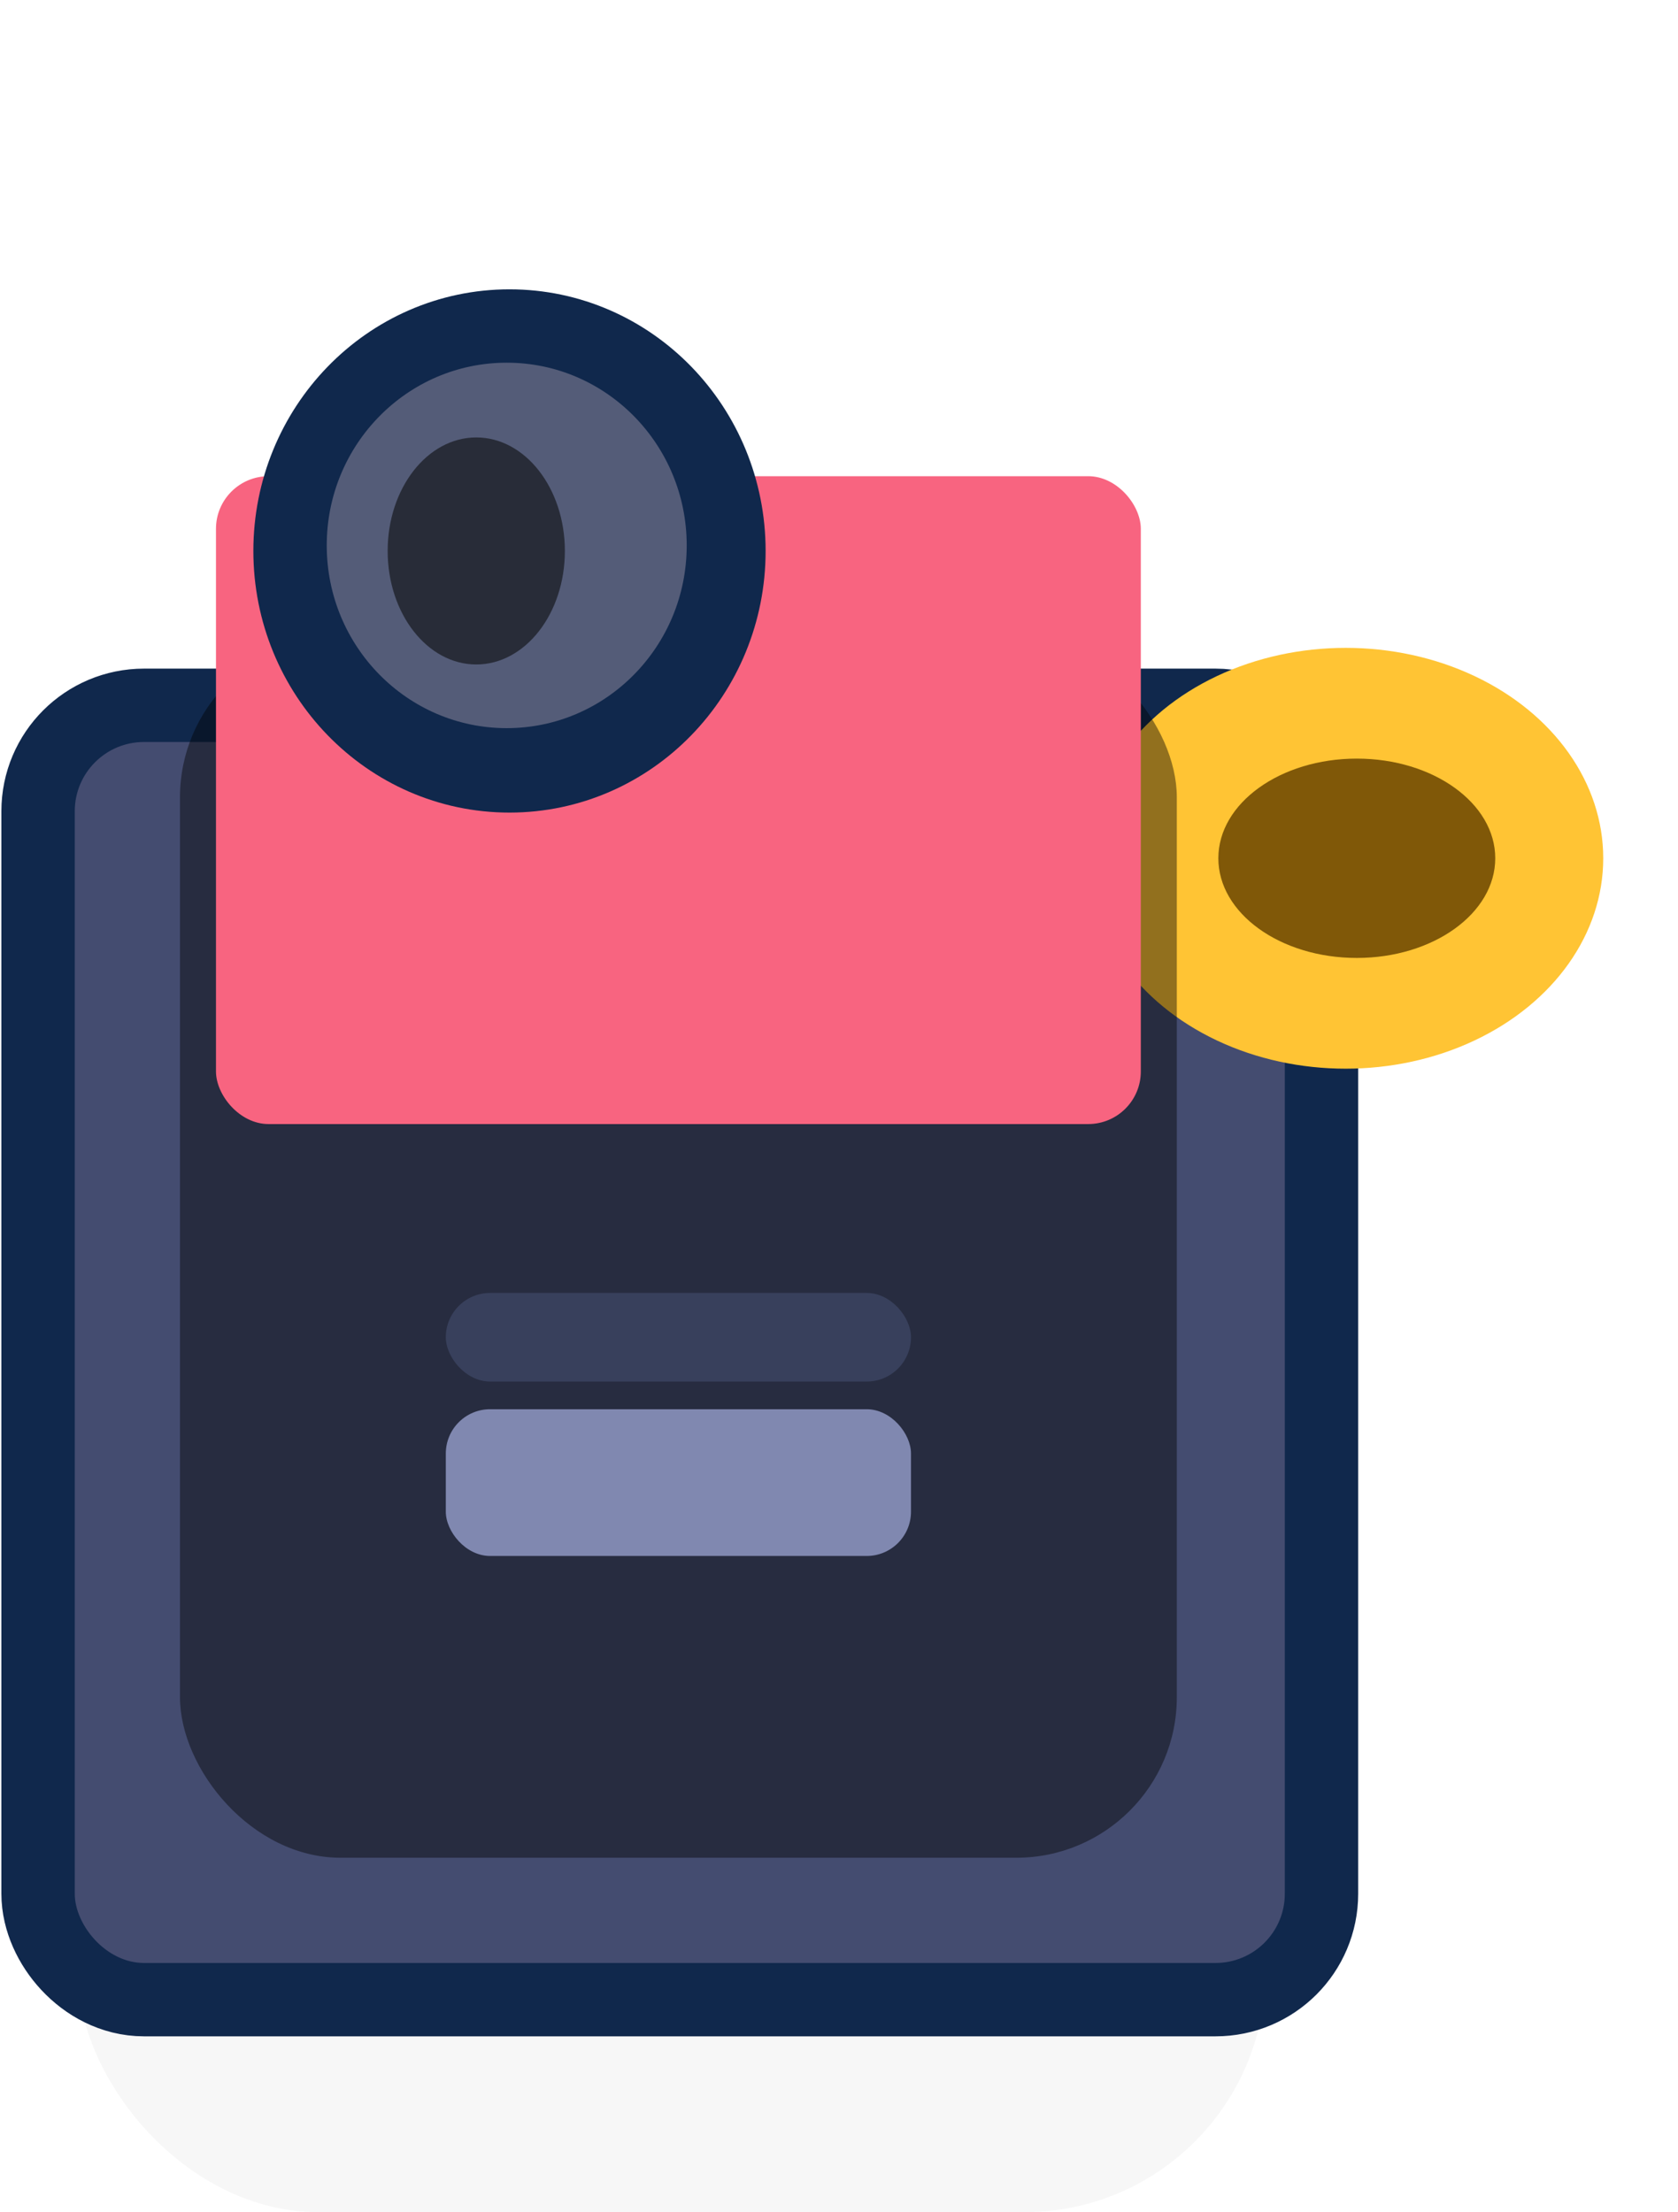 <?xml version="1.0" encoding="UTF-8" standalone="no"?>
<!-- Created with Inkscape (http://www.inkscape.org/) -->

<svg
   xmlns:dc="http://purl.org/dc/elements/1.1/"
   xmlns:cc="http://creativecommons.org/ns#"
   xmlns:rdf="http://www.w3.org/1999/02/22-rdf-syntax-ns#"
   xmlns:svg="http://www.w3.org/2000/svg"
   xmlns="http://www.w3.org/2000/svg"
   xmlns:xlink="http://www.w3.org/1999/xlink"
   xmlns:sodipodi="http://sodipodi.sourceforge.net/DTD/sodipodi-0.dtd"
   xmlns:inkscape="http://www.inkscape.org/namespaces/inkscape"
   width="0.606mm"
   height="0.799mm"
   viewBox="0 0 0.606 0.799"
   version="1.1"
   id="svg20973"
   inkscape:version="0.92.3 (2405546, 2018-03-11)"
   sodipodi:docname="turret_base_red.svg">
  <defs
     id="defs20967">
    <linearGradient
       inkscape:collect="always"
       xlink:href="#linearGradient16764"
       id="linearGradient16404"
       gradientUnits="userSpaceOnUse"
       gradientTransform="matrix(0.049,0,0,0.049,-269.947,-2572.733)"
       x1="-362.471"
       y1="-2811.356"
       x2="-362.471"
       y2="-2814.624" />
    <linearGradient
       id="linearGradient16764"
       inkscape:collect="always">
      <stop
         id="stop16760"
         offset="0"
         style="stop-color:#000000;stop-opacity:0.427" />
      <stop
         id="stop16762"
         offset="1"
         style="stop-color:#484864;stop-opacity:0" />
    </linearGradient>
    <linearGradient
       inkscape:collect="always"
       xlink:href="#linearGradient16099"
       id="linearGradient16406"
       gradientUnits="userSpaceOnUse"
       gradientTransform="matrix(0.013,0,0,0.013,-269.947,-2571.868)"
       x1="-1374.466"
       y1="-10708.82"
       x2="-1374.466"
       y2="-10692.221" />
    <linearGradient
       inkscape:collect="always"
       id="linearGradient16099">
      <stop
         style="stop-color:#d63b4b;stop-opacity:1"
         offset="0"
         id="stop16095" />
      <stop
         style="stop-color:#94242c;stop-opacity:1"
         offset="1"
         id="stop16097" />
    </linearGradient>
    <linearGradient
       inkscape:collect="always"
       xlink:href="#linearGradient16231"
       id="linearGradient16408"
       gradientUnits="userSpaceOnUse"
       gradientTransform="matrix(0.049,0,0,0.049,-269.947,-2571.039)"
       x1="-363.603"
       y1="-2851.382"
       x2="-363.603"
       y2="-2858.254" />
    <linearGradient
       inkscape:collect="always"
       id="linearGradient16231">
      <stop
         style="stop-color:#ffc434;stop-opacity:1"
         offset="0"
         id="stop16227" />
      <stop
         style="stop-color:#ffc400;stop-opacity:1"
         offset="1"
         id="stop16229" />
    </linearGradient>
    <linearGradient
       inkscape:collect="always"
       xlink:href="#linearGradient16099"
       id="linearGradient21630"
       gradientUnits="userSpaceOnUse"
       gradientTransform="matrix(0.013,0,0,0.013,-269.947,-2571.868)"
       x1="-1374.466"
       y1="-10708.82"
       x2="-1374.466"
       y2="-10692.221" />
  </defs>
  <sodipodi:namedview
     id="base"
     pagecolor="#ffffff"
     bordercolor="#666666"
     borderopacity="1.0"
     inkscape:pageopacity="0.0"
     inkscape:pageshadow="2"
     inkscape:zoom="256"
     inkscape:cx="0.59577753"
     inkscape:cy="0.94692138"
     inkscape:document-units="mm"
     inkscape:current-layer="g20849"
     showgrid="false"
     inkscape:snap-smooth-nodes="true"
     inkscape:snap-midpoints="true"
     inkscape:object-paths="true"
     inkscape:window-width="1920"
     inkscape:window-height="1057"
     inkscape:window-x="-8"
     inkscape:window-y="-8"
     inkscape:window-maximized="1" />
  <g
     inkscape:label="Layer 1"
     inkscape:groupmode="layer"
     id="layer1"
     transform="translate(-85.994,-107.879)">
    <g
       transform="translate(373.852,2817.815)"
       id="g20849">
      <rect
         style="opacity:0.18;fill:#000000;fill-opacity:0.996;fill-rule:nonzero;stroke:none;stroke-width:0.365;stroke-linecap:round;stroke-linejoin:round;stroke-miterlimit:4;stroke-dasharray:none;stroke-dashoffset:0;stroke-opacity:1;paint-order:markers stroke fill;filter:url(#filter1957)"
         id="rect20804"
         width="0.429"
         height="0.337"
         x="-287.83"
         y="-2709.474"
         ry="0.087" />
      <rect
         inkscape:export-ydpi="8145.04"
         inkscape:export-xdpi="8145.04"
         inkscape:export-filename="F:\For Series\For Friends\SPIKE\red_base.png"
         ry="0.025"
         y="-2709.668"
         x="-287.831"
         height="0.441"
         width="0.437"
         id="rect16345"
         style="opacity:1;fill:#444c70;fill-opacity:1;fill-rule:nonzero;stroke:#10284c;stroke-width:0.053;stroke-linecap:butt;stroke-linejoin:round;stroke-miterlimit:4;stroke-dasharray:none;stroke-dashoffset:0;stroke-opacity:1;paint-order:markers stroke fill" />
      <rect
         inkscape:export-ydpi="8145.04"
         inkscape:export-xdpi="8145.04"
         inkscape:export-filename="F:\For Series\For Friends\SPIKE\red_base.png"
         style="opacity:1;fill:#444c70;fill-opacity:1;fill-rule:nonzero;stroke:none;stroke-width:0.049;stroke-linecap:butt;stroke-linejoin:round;stroke-miterlimit:4;stroke-dasharray:none;stroke-dashoffset:0;stroke-opacity:1;paint-order:markers stroke fill"
         id="rect16412"
         width="0.437"
         height="0.441"
         x="-287.831"
         y="-2709.668"
         ry="0.025" />
      <path
         inkscape:export-ydpi="8145.04"
         inkscape:export-xdpi="8145.04"
         inkscape:export-filename="F:\For Series\For Friends\SPIKE\red_base.png"
         id="path16348"
         d="m -287.806,-2709.667 c -0.014,0 -0.025,0.011 -0.025,0.025 v 0.364 c 0,0.014 0.011,0.025 0.025,0.025 h 0.386 c 0.014,0 0.025,-0.011 0.025,-0.025 v -0.364 c 0,-0.014 -0.011,-0.025 -0.025,-0.025 z"
         style="opacity:1;fill:#586490;fill-opacity:1;fill-rule:nonzero;stroke:none;stroke-width:0.091;stroke-linecap:butt;stroke-linejoin:round;stroke-miterlimit:4;stroke-dasharray:none;stroke-dashoffset:0;stroke-opacity:1;paint-order:markers fill stroke"
         inkscape:connector-curvature="0" />
      <path
         inkscape:export-ydpi="8145.04"
         inkscape:export-xdpi="8145.04"
         inkscape:export-filename="F:\For Series\For Friends\SPIKE\red_base.png"
         inkscape:connector-curvature="0"
         style="opacity:1;fill:#ffc834;fill-opacity:1;fill-rule:nonzero;stroke:none;stroke-width:0.128;stroke-linecap:butt;stroke-linejoin:round;stroke-miterlimit:4;stroke-dasharray:none;stroke-dashoffset:0;stroke-opacity:1;paint-order:markers fill stroke"
         d="m -287.747,-2709.621 c -0.022,0 -0.079,0.034 -0.084,0.084 h -5.3e-4 v 0.01 0.029 0.147 h 0.084 v -0.147 -0.034 z"
         id="path16350" />
      <path
         inkscape:connector-curvature="0"
         style="opacity:1;fill:#ffc834;fill-opacity:1;fill-rule:nonzero;stroke:none;stroke-width:0.053;stroke-linecap:butt;stroke-linejoin:miter;stroke-miterlimit:4;stroke-dasharray:none;stroke-dashoffset:0;stroke-opacity:1;paint-order:markers stroke fill"
         d="m -287.747,-2709.621 c -0.022,0 -0.079,0.034 -0.084,0.084 h -5.3e-4 v 0.01 0.029 0.147 h 0.084 v -0.147 -0.034 z"
         id="path864"
         inkscape:export-filename="F:\For Series\For Friends\SPIKE\red_base.png"
         inkscape:export-xdpi="8145.04"
         inkscape:export-ydpi="8145.04" />
      <path
         inkscape:export-ydpi="8145.04"
         inkscape:export-xdpi="8145.04"
         inkscape:export-filename="F:\For Series\For Friends\SPIKE\red_base.png"
         id="path16410"
         d="m -287.747,-2709.621 c -0.022,0 -0.079,0.034 -0.084,0.084 h -5.3e-4 v 0.01 0.029 0.147 h 0.084 v -0.147 -0.034 z"
         style="opacity:1;fill:#ffc834;fill-opacity:1;fill-rule:nonzero;stroke:#10284c;stroke-width:0.053;stroke-linecap:butt;stroke-linejoin:miter;stroke-miterlimit:4;stroke-dasharray:none;stroke-dashoffset:0;stroke-opacity:1;paint-order:markers stroke fill"
         inkscape:connector-curvature="0" />
      <path
         inkscape:export-ydpi="8145.04"
         inkscape:export-xdpi="8145.04"
         inkscape:export-filename="F:\For Series\For Friends\SPIKE\red_base.png"
         style="opacity:1;fill:#383c60;fill-opacity:1;stroke:#10284c;stroke-width:0.053;stroke-linecap:butt;stroke-linejoin:miter;stroke-miterlimit:4;stroke-dasharray:none;stroke-opacity:1"
         d="m -287.325,-2709.488 c 0,0.067 -0.048,0.094 -0.148,0.094 v -0.102 z"
         id="path16414"
         inkscape:connector-curvature="0"
         sodipodi:nodetypes="cccc" />
      <path
         inkscape:export-ydpi="8145.04"
         inkscape:export-xdpi="8145.04"
         inkscape:export-filename="F:\For Series\For Friends\SPIKE\red_base.png"
         sodipodi:nodetypes="cccc"
         inkscape:connector-curvature="0"
         id="path16354"
         d="m -287.325,-2709.488 c 0,0.067 -0.048,0.094 -0.148,0.094 v -0.102 z"
         style="opacity:1;fill:#383c60;fill-opacity:1;stroke:none;stroke-width:0.049;stroke-linecap:butt;stroke-linejoin:miter;stroke-miterlimit:4;stroke-dasharray:none;stroke-opacity:1" />
      <path
         inkscape:export-ydpi="8145.04"
         inkscape:export-xdpi="8145.04"
         inkscape:export-filename="F:\For Series\For Friends\SPIKE\red_base.png"
         id="path16356"
         d="m -287.473,-2709.449 v 0.055 c 0.065,0 0.107,-0.011 0.13,-0.037 -0.066,0.026 -0.103,0.01 -0.13,-0.018 z"
         style="opacity:1;fill:#2c3050;fill-opacity:1;stroke:none;stroke-width:0.016px;stroke-linecap:butt;stroke-linejoin:miter;stroke-opacity:1"
         inkscape:connector-curvature="0" />
      <path
         inkscape:export-ydpi="8145.04"
         inkscape:export-xdpi="8145.04"
         inkscape:export-filename="F:\For Series\For Friends\SPIKE\red_base.png"
         inkscape:connector-curvature="0"
         style="opacity:1;fill:#e4a018;fill-opacity:1;fill-rule:nonzero;stroke:#10284c;stroke-width:0.053;stroke-linecap:round;stroke-linejoin:round;stroke-miterlimit:4;stroke-dasharray:none;stroke-dashoffset:5.291;stroke-opacity:1;paint-order:markers fill stroke"
         d="m -287.372,-2709.702 a 0.093,0.076 0 0 0 -0.093,0.076 v 0.076 a 0.093,0.076 0 0 0 0.093,0.076 0.093,0.076 0 0 0 0.093,-0.076 v -0.076 a 0.093,0.076 0 0 0 -0.093,-0.076 z"
         id="path16416" />
      <path
         inkscape:export-ydpi="8145.04"
         inkscape:export-xdpi="8145.04"
         inkscape:export-filename="F:\For Series\For Friends\SPIKE\red_base.png"
         id="path16358"
         d="m -287.372,-2709.702 a 0.093,0.076 0 0 0 -0.093,0.076 v 0.076 a 0.093,0.076 0 0 0 0.093,0.076 0.093,0.076 0 0 0 0.093,-0.076 v -0.076 a 0.093,0.076 0 0 0 -0.093,-0.076 z"
         style="opacity:1;fill:#e4a018;fill-opacity:1;fill-rule:nonzero;stroke:none;stroke-width:0.073;stroke-linecap:round;stroke-linejoin:round;stroke-miterlimit:4;stroke-dasharray:none;stroke-dashoffset:5.291;stroke-opacity:1;paint-order:markers fill stroke"
         inkscape:connector-curvature="0" />
      <ellipse
         inkscape:export-ydpi="8145.04"
         inkscape:export-xdpi="8145.04"
         inkscape:export-filename="F:\For Series\For Friends\SPIKE\red_base.png"
         cy="-2709.626"
         cx="-287.372"
         id="ellipse16360"
         style="opacity:1;fill:#ffc434;fill-opacity:1;fill-rule:nonzero;stroke:none;stroke-width:0.073;stroke-linecap:round;stroke-linejoin:round;stroke-miterlimit:4;stroke-dasharray:none;stroke-dashoffset:5.291;stroke-opacity:1;paint-order:markers fill stroke"
         rx="0.093"
         ry="0.076" />
      <path
         inkscape:connector-curvature="0"
         style="opacity:1;fill:#ffc834;fill-opacity:1;fill-rule:nonzero;stroke:none;stroke-width:0.053;stroke-linecap:butt;stroke-linejoin:miter;stroke-miterlimit:4;stroke-dasharray:none;stroke-dashoffset:0;stroke-opacity:1;paint-order:markers stroke fill"
         d="m -287.747,-2709.621 c -0.022,0 -0.079,0.034 -0.084,0.084 h -5.3e-4 v 0.01 0.029 0.147 h 0.084 v -0.147 -0.034 z"
         id="path866"
         inkscape:export-filename="F:\For Series\For Friends\SPIKE\red_base.png"
         inkscape:export-xdpi="8145.04"
         inkscape:export-ydpi="8145.04" />
      <path
         inkscape:export-ydpi="8145.04"
         inkscape:export-xdpi="8145.04"
         inkscape:export-filename="F:\For Series\For Friends\SPIKE\red_base.png"
         sodipodi:nodetypes="ccccc"
         inkscape:connector-curvature="0"
         id="path16362"
         d="m -287.831,-2709.351 h 0.084 v -0.118 c -0.023,0 -0.084,0.037 -0.084,0.089 z"
         style="opacity:1;fill:#cc8800;fill-opacity:1;stroke:none;stroke-width:0.016px;stroke-linecap:butt;stroke-linejoin:miter;stroke-opacity:1" />
      <rect
         inkscape:export-ydpi="8145.04"
         inkscape:export-xdpi="8145.04"
         inkscape:export-filename="F:\For Series\For Friends\SPIKE\red_base.png"
         ry="0.058"
         y="-2709.706"
         x="-287.793"
         height="0.441"
         width="0.36"
         id="rect16352"
         style="opacity:1;fill:url(#linearGradient16404);fill-opacity:1;fill-rule:nonzero;stroke:none;stroke-width:0.091;stroke-linecap:butt;stroke-linejoin:round;stroke-miterlimit:4;stroke-dasharray:none;stroke-dashoffset:0;stroke-opacity:1;paint-order:markers fill stroke" />
      <path
         inkscape:export-ydpi="8145.04"
         inkscape:export-xdpi="8145.04"
         inkscape:export-filename="F:\For Series\For Friends\SPIKE\red_base.png"
         id="path16418"
         d="m -287.761,-2709.764 c -0.011,0 -0.019,0.01 -0.019,0.019 v 0.196 c 0,0 1.4e-4,0 2.7e-4,0 h -10e-5 1.5e-4 l 0.032,0.212 h 10e-5 c 0.001,0.01 0.009,0.016 0.019,0.016 h 0.236 c 0.01,0 0.018,-0.01 0.019,-0.016 h 9e-5 l 0.028,-0.213 h -1e-4 c 1.5e-4,0 2.7e-4,0 2.7e-4,0 v -0.196 c 0,-0.011 -0.008,-0.019 -0.019,-0.019 z"
         style="opacity:1;fill:url(#linearGradient21630);fill-opacity:1;fill-rule:nonzero;stroke:#78181c;stroke-width:0.053;stroke-linecap:butt;stroke-linejoin:round;stroke-miterlimit:4;stroke-dasharray:none;stroke-dashoffset:0;stroke-opacity:1;paint-order:markers stroke fill"
         inkscape:connector-curvature="0" />
      <path
         inkscape:export-ydpi="8145.04"
         inkscape:export-xdpi="8145.04"
         inkscape:export-filename="F:\For Series\For Friends\SPIKE\red_base.png"
         inkscape:connector-curvature="0"
         style="opacity:1;fill:url(#linearGradient16406);fill-opacity:1;fill-rule:nonzero;stroke:none;stroke-width:0.069;stroke-linecap:butt;stroke-linejoin:round;stroke-miterlimit:4;stroke-dasharray:none;stroke-dashoffset:0;stroke-opacity:1;paint-order:markers fill stroke"
         d="m -287.761,-2709.764 c -0.011,0 -0.019,0.01 -0.019,0.019 v 0.196 c 0,0 1.4e-4,0 2.7e-4,0 h -10e-5 1.5e-4 l 0.032,0.212 h 10e-5 c 0.001,0.01 0.009,0.016 0.019,0.016 h 0.236 c 0.01,0 0.018,-0.01 0.019,-0.016 h 9e-5 l 0.028,-0.213 h -1e-4 c 1.5e-4,0 2.7e-4,0 2.7e-4,0 v -0.196 c 0,-0.011 -0.008,-0.019 -0.019,-0.019 z"
         id="path16364" />
      <ellipse
         inkscape:export-ydpi="8145.04"
         inkscape:export-xdpi="8145.04"
         inkscape:export-filename="F:\For Series\For Friends\SPIKE\red_base.png"
         ry="0.036"
         rx="0.05"
         style="opacity:1;fill:#805808;fill-opacity:1;fill-rule:nonzero;stroke:none;stroke-width:0.037;stroke-linecap:round;stroke-linejoin:round;stroke-miterlimit:4;stroke-dasharray:none;stroke-dashoffset:5.291;stroke-opacity:1;paint-order:markers fill stroke"
         id="ellipse16366"
         cx="-287.368"
         cy="-2709.626" />
      <path
         inkscape:export-ydpi="8145.04"
         inkscape:export-xdpi="8145.04"
         inkscape:export-filename="F:\For Series\For Friends\SPIKE\red_base.png"
         style="opacity:1;fill:#989cc0;fill-opacity:1;stroke:#383c60;stroke-width:0.053;stroke-linecap:butt;stroke-linejoin:miter;stroke-miterlimit:4;stroke-dasharray:none;stroke-opacity:1"
         d="m -287.689,-2709.509 c -0.021,0 -0.047,0.011 -0.047,0.048 0,0.037 0.014,0.135 0.058,0.136 h 0.066 0.066 c 0.044,0 0.058,-0.099 0.058,-0.136 0,-0.037 -0.027,-0.048 -0.047,-0.048 h -0.077 z"
         id="path16428"
         inkscape:connector-curvature="0"
         sodipodi:nodetypes="ssscscscs" />
      <path
         inkscape:export-ydpi="8145.04"
         inkscape:export-xdpi="8145.04"
         inkscape:export-filename="F:\For Series\For Friends\SPIKE\red_base.png"
         sodipodi:nodetypes="ssscscscs"
         inkscape:connector-curvature="0"
         id="path16368"
         d="m -287.689,-2709.509 c -0.021,0 -0.047,0.011 -0.047,0.048 0,0.037 0.014,0.135 0.058,0.136 h 0.066 0.066 c 0.044,0 0.058,-0.099 0.058,-0.136 0,-0.037 -0.027,-0.048 -0.047,-0.048 h -0.077 z"
         style="opacity:1;fill:#989cc0;fill-opacity:1;stroke:none;stroke-width:0.013px;stroke-linecap:butt;stroke-linejoin:miter;stroke-opacity:1" />
      <path
         inkscape:export-ydpi="8145.04"
         inkscape:export-xdpi="8145.04"
         inkscape:export-filename="F:\For Series\For Friends\SPIKE\red_base.png"
         id="path16370"
         d="m -287.689,-2709.483 c -0.019,0 -0.043,0.01 -0.047,0.039 0,0 0,0 0,0 0.003,0.043 0.019,0.119 0.057,0.119 h 0.066 0.066 c 0.038,0 0.054,-0.076 0.057,-0.119 0,0 0,-10e-5 0,-10e-5 -0.004,-0.029 -0.028,-0.039 -0.047,-0.039 h -0.077 z"
         style="opacity:1;fill:#747cac;fill-opacity:1;stroke:none;stroke-width:0.013px;stroke-linecap:butt;stroke-linejoin:miter;stroke-opacity:1"
         inkscape:connector-curvature="0" />
      <rect
         inkscape:export-ydpi="8145.04"
         inkscape:export-xdpi="8145.04"
         inkscape:export-filename="F:\For Series\For Friends\SPIKE\red_base.png"
         ry="0.019"
         y="-2709.764"
         x="-287.78"
         height="0.234"
         width="0.334"
         id="rect16374"
         style="opacity:1;fill:#f86480;fill-opacity:1;fill-rule:nonzero;stroke:none;stroke-width:0.069;stroke-linecap:butt;stroke-linejoin:round;stroke-miterlimit:4;stroke-dasharray:none;stroke-dashoffset:0;stroke-opacity:1;paint-order:markers fill stroke" />
      <rect
         inkscape:export-ydpi="8145.04"
         inkscape:export-xdpi="8145.04"
         inkscape:export-filename="F:\For Series\For Friends\SPIKE\red_base.png"
         ry="0.016"
         y="-2709.469"
         x="-287.697"
         height="0.032"
         width="0.168"
         id="rect16376"
         style="opacity:1;fill:#38405c;fill-opacity:1;fill-rule:nonzero;stroke:none;stroke-width:0.049;stroke-linecap:butt;stroke-linejoin:round;stroke-miterlimit:4;stroke-dasharray:none;stroke-dashoffset:0;stroke-opacity:1;paint-order:markers fill stroke" />
      <rect
         inkscape:export-ydpi="8145.04"
         inkscape:export-xdpi="8145.04"
         inkscape:export-filename="F:\For Series\For Friends\SPIKE\red_base.png"
         style="opacity:1;fill:#8088b0;fill-opacity:1;fill-rule:nonzero;stroke:none;stroke-width:0.049;stroke-linecap:butt;stroke-linejoin:round;stroke-miterlimit:4;stroke-dasharray:none;stroke-dashoffset:0;stroke-opacity:1;paint-order:markers fill stroke"
         id="rect16378"
         width="0.168"
         height="0.053"
         x="-287.697"
         y="-2709.427"
         ry="0.016" />
      <path
         inkscape:export-ydpi="8145.04"
         inkscape:export-xdpi="8145.04"
         inkscape:export-filename="F:\For Series\For Friends\SPIKE\red_base.png"
         inkscape:connector-curvature="0"
         style="opacity:1;fill:#2c3038;fill-opacity:1;fill-rule:nonzero;stroke:none;stroke-width:0.248;stroke-linecap:butt;stroke-linejoin:round;stroke-miterlimit:4;stroke-dasharray:none;stroke-dashoffset:0;stroke-opacity:1;paint-order:markers fill stroke"
         d="m -287.69,-2709.457 v 0.033 0.034 0.013 0.054 0.016 c 0,0.01 0.008,0.017 0.017,0.017 h 0.016 0.088 0.016 c 0.009,0 0.017,-0.01 0.017,-0.017 v -0.016 -0.054 -0.013 -0.034 -0.033 h -0.033 -0.088 z"
         id="path16380" />
      <path
         inkscape:export-ydpi="8145.04"
         inkscape:export-xdpi="8145.04"
         inkscape:export-filename="F:\For Series\For Friends\SPIKE\red_base.png"
         inkscape:connector-curvature="0"
         style="opacity:1;fill:#181c2c;fill-opacity:1;fill-rule:nonzero;stroke:none;stroke-width:0.248;stroke-linecap:butt;stroke-linejoin:round;stroke-miterlimit:4;stroke-dasharray:none;stroke-dashoffset:0;stroke-opacity:1;paint-order:markers fill stroke"
         d="m -287.69,-2709.457 v 0.033 0.034 0 c 0,0.019 0.015,0.033 0.033,0.033 h 0.088 c 0.018,0 0.033,-0.015 0.033,-0.033 v 0 -0.034 -0.033 h -0.033 -0.088 z"
         id="path16382" />
      <path
         inkscape:export-ydpi="8145.04"
         inkscape:export-xdpi="8145.04"
         inkscape:export-filename="F:\For Series\For Friends\SPIKE\red_base.png"
         id="path16432"
         d="m -287.613,-2709.91 a 0.167,0.188 0 0 0 -0.167,0.188 v 0.021 a 0.167,0.167 0 0 0 0.167,0.167 0.167,0.167 0 0 0 0.167,-0.167 v -0.021 a 0.167,0.188 0 0 0 -0.167,-0.188 z"
         style="opacity:1;fill:#e8a828;fill-opacity:1;fill-rule:nonzero;stroke:#10284c;stroke-width:0.053;stroke-linecap:round;stroke-linejoin:round;stroke-miterlimit:4;stroke-dasharray:none;stroke-dashoffset:5.291;stroke-opacity:1;paint-order:markers fill stroke"
         inkscape:connector-curvature="0" />
      <path
         inkscape:export-ydpi="8145.04"
         inkscape:export-xdpi="8145.04"
         inkscape:export-filename="F:\For Series\For Friends\SPIKE\red_base.png"
         inkscape:connector-curvature="0"
         style="opacity:1;fill:#e8a828;fill-opacity:1;fill-rule:nonzero;stroke:none;stroke-width:0.153;stroke-linecap:round;stroke-linejoin:round;stroke-miterlimit:4;stroke-dasharray:none;stroke-dashoffset:5.291;stroke-opacity:1;paint-order:markers fill stroke"
         d="m -287.613,-2709.91 a 0.167,0.188 0 0 0 -0.167,0.188 v 0.021 a 0.167,0.167 0 0 0 0.167,0.167 0.167,0.167 0 0 0 0.167,-0.167 v -0.021 a 0.167,0.188 0 0 0 -0.167,-0.188 z"
         id="path16384" />
      <path
         inkscape:export-ydpi="8145.04"
         inkscape:export-xdpi="8145.04"
         inkscape:export-filename="F:\For Series\For Friends\SPIKE\red_base.png"
         inkscape:connector-curvature="0"
         style="opacity:1;fill:url(#linearGradient16408);fill-opacity:1;fill-rule:nonzero;stroke:none;stroke-width:0.132;stroke-linecap:round;stroke-linejoin:round;stroke-miterlimit:4;stroke-dasharray:none;stroke-dashoffset:5.291;stroke-opacity:1;paint-order:markers fill stroke"
         d="m -287.613,-2709.91 a 0.167,0.188 0 0 0 -0.167,0.188 v 0.01 0 h 3e-5 a 0.167,0.139 0 0 0 0.167,0.139 0.167,0.139 0 0 0 0.167,-0.139 0.167,0.139 0 0 0 -5e-5,0 v -0.01 a 0.167,0.188 0 0 0 -0.167,-0.187 z"
         id="path16386" />
      <path
         inkscape:export-ydpi="8145.04"
         inkscape:export-xdpi="8145.04"
         inkscape:export-filename="F:\For Series\For Friends\SPIKE\red_base.png"
         style="opacity:1;fill:#ffa800;fill-opacity:1;fill-rule:nonzero;stroke:none;stroke-width:0.144;stroke-linecap:round;stroke-linejoin:round;stroke-miterlimit:4;stroke-dasharray:none;stroke-dashoffset:5.291;stroke-opacity:1;paint-order:markers fill stroke"
         d="m -287.727,-2709.824 c -0.022,0.02 -0.031,0.07 -0.031,0.117 l 10e-4,0.01 c 0.024,0.063 0.073,0.102 0.144,0.102 0.042,0 0.081,-0.021 0.099,-0.044 0.019,-0.023 0.023,-0.035 0.023,-0.053 -1e-5,-0.089 -0.086,-0.162 -0.144,-0.162 -0.055,0 -0.071,0.015 -0.093,0.035 z"
         id="path16388"
         inkscape:connector-curvature="0"
         sodipodi:nodetypes="zccscccz" />
      <path
         inkscape:export-ydpi="8145.04"
         inkscape:export-xdpi="8145.04"
         inkscape:export-filename="F:\For Series\For Friends\SPIKE\red_base.png"
         inkscape:connector-curvature="0"
         id="path16438"
         d="m -287.757,-2709.731 c -5.3e-4,0.01 -7.9e-4,0.016 -7.9e-4,0.024 l 10e-4,0.01 c 0.024,0.063 0.073,0.102 0.144,0.102 0.042,0 0.081,-0.021 0.099,-0.044 0.002,0 0.004,-0.01 0.006,-0.01 -0.046,0.026 -0.089,0.01 -0.122,-0.01 z"
         style="opacity:1;fill:#f4a400;fill-opacity:1;stroke:none;stroke-width:0.013px;stroke-linecap:butt;stroke-linejoin:miter;stroke-opacity:1" />
      <ellipse
         inkscape:export-ydpi="8145.04"
         inkscape:export-xdpi="8145.04"
         inkscape:export-filename="F:\For Series\For Friends\SPIKE\red_base.png"
         ry="0.068"
         rx="0.066"
         style="opacity:1;fill:#545c78;fill-opacity:1;fill-rule:nonzero;stroke:#10284c;stroke-width:0.053;stroke-linecap:round;stroke-linejoin:round;stroke-miterlimit:4;stroke-dasharray:none;stroke-dashoffset:5.291;stroke-opacity:1;paint-order:markers fill stroke"
         id="ellipse16434"
         cx="-287.674"
         cy="-2709.737" />
      <ellipse
         inkscape:export-ydpi="8145.04"
         inkscape:export-xdpi="8145.04"
         inkscape:export-filename="F:\For Series\For Friends\SPIKE\red_base.png"
         cy="-2709.739"
         cx="-287.675"
         id="ellipse16390-1"
         style="opacity:1;fill:#545c78;fill-opacity:1;fill-rule:nonzero;stroke:none;stroke-width:0.057;stroke-linecap:round;stroke-linejoin:round;stroke-miterlimit:4;stroke-dasharray:none;stroke-dashoffset:5.291;stroke-opacity:1;paint-order:markers fill stroke"
         rx="0.065"
         ry="0.066" />
      <path
         inkscape:connector-curvature="0"
         style="opacity:1;fill:#7c809c;fill-opacity:1;stroke:none;stroke-width:0.015px;stroke-linecap:butt;stroke-linejoin:miter;stroke-opacity:1"
         d="m -287.675,-2709.805 a 0.065,0.066 0 0 0 -0.058,0.037 c -9.8e-4,0 -0.002,0.01 -0.003,0.01 a 0.065,0.066 0 0 0 -6.2e-4,0 0.065,0.066 0 0 0 0,3e-4 c 0.013,-0.01 0.033,-0.019 0.047,-0.02 h 0.003 c 0.029,0 0.056,0.025 0.074,0.057 0.001,-0.01 0.002,-0.011 0.002,-0.017 0,0 0,-1e-4 0,-1e-4 -2e-5,-0.01 -0.002,-0.019 -0.006,-0.028 a 0.065,0.066 0 0 0 0,-1e-4 c -3e-5,-10e-5 -1.3e-4,-10e-5 -1.3e-4,-2e-4 -0.002,-0.01 -0.006,-0.01 -0.009,-0.014 a 0.065,0.066 0 0 0 -0.05,-0.024 z m 0.063,0.05 v 2e-4 z"
         id="path16394-1" />
      <ellipse
         inkscape:export-ydpi="8145.04"
         inkscape:export-xdpi="8145.04"
         inkscape:export-filename="F:\For Series\For Friends\SPIKE\red_base.png"
         cy="-2709.737"
         cx="-287.686"
         id="ellipse16392"
         style="opacity:1;fill:#282c38;fill-opacity:1;fill-rule:nonzero;stroke:none;stroke-width:0.031;stroke-linecap:round;stroke-linejoin:round;stroke-miterlimit:4;stroke-dasharray:none;stroke-dashoffset:5.291;stroke-opacity:1;paint-order:markers fill stroke"
         rx="0.032"
         ry="0.041" />
      <path
         inkscape:export-ydpi="8145.04"
         inkscape:export-xdpi="8145.04"
         inkscape:export-filename="F:\For Series\For Friends\SPIKE\red_base.png"
         id="path16396"
         d="m -287.655,-2709.747 c -0.014,0.023 -0.027,0.031 -0.059,0.031 a 0.032,0.041 0 0 0 0.028,0.021 0.032,0.041 0 0 0 0.032,-0.041 0.032,0.041 0 0 0 -10e-4,-0.011 z"
         style="fill:#343444;fill-opacity:1;stroke:none;stroke-width:0.013px;stroke-linecap:butt;stroke-linejoin:miter;stroke-opacity:1"
         inkscape:connector-curvature="0" />
      <path
         inkscape:export-ydpi="8145.04"
         inkscape:export-xdpi="8145.04"
         inkscape:export-filename="F:\For Series\For Friends\SPIKE\red_base.png"
         style="opacity:1;fill:#20242c;fill-opacity:1;fill-rule:nonzero;stroke:none;stroke-width:0.248;stroke-linecap:butt;stroke-linejoin:round;stroke-miterlimit:4;stroke-dasharray:none;stroke-dashoffset:0;stroke-opacity:1;paint-order:markers fill stroke"
         d="m -287.673,-2709.42 c -0.009,0 -0.017,0.01 -0.017,0.017 v 0.01 0 0 0 0 0.016 c 0,0.01 0.008,0.017 0.017,0.017 h 0.017 0.088 0.016 c 0.009,0 0.017,-0.01 0.017,-0.017 v -0.016 c 0,0 0,0 0,0 v -0.01 0 -0.01 c 0,-0.01 -0.008,-0.017 -0.017,-0.017 h -0.016 -0.088 z"
         id="path16398"
         inkscape:connector-curvature="0"
         sodipodi:nodetypes="sscccccssccsscsscssccs" />
      <path
         inkscape:export-ydpi="8145.04"
         inkscape:export-xdpi="8145.04"
         inkscape:export-filename="F:\For Series\For Friends\SPIKE\red_base.png"
         inkscape:connector-curvature="0"
         style="opacity:1;fill:#343440;fill-opacity:1;fill-rule:nonzero;stroke:none;stroke-width:0.039;stroke-linecap:butt;stroke-linejoin:round;stroke-miterlimit:4;stroke-dasharray:none;stroke-dashoffset:0;stroke-opacity:1;paint-order:markers fill stroke"
         d="m -287.664,-2709.355 v 0.039 h 0.103 v -0.039 h -0.008 -0.088 z"
         id="path16400" />
      <path
         inkscape:export-ydpi="8145.04"
         inkscape:export-xdpi="8145.04"
         inkscape:export-filename="F:\For Series\For Friends\SPIKE\red_base.png"
         inkscape:connector-curvature="0"
         style="opacity:1;fill:#282834;fill-opacity:1;fill-rule:nonzero;stroke:none;stroke-width:0.248;stroke-linecap:butt;stroke-linejoin:round;stroke-miterlimit:4;stroke-dasharray:none;stroke-dashoffset:0;stroke-opacity:1;paint-order:markers fill stroke"
         d="m -287.664,-2709.393 v 0.038 h 0.008 0.088 0.008 v -0.038 z"
         id="path16402" />
    </g>
  </g>
</svg>
